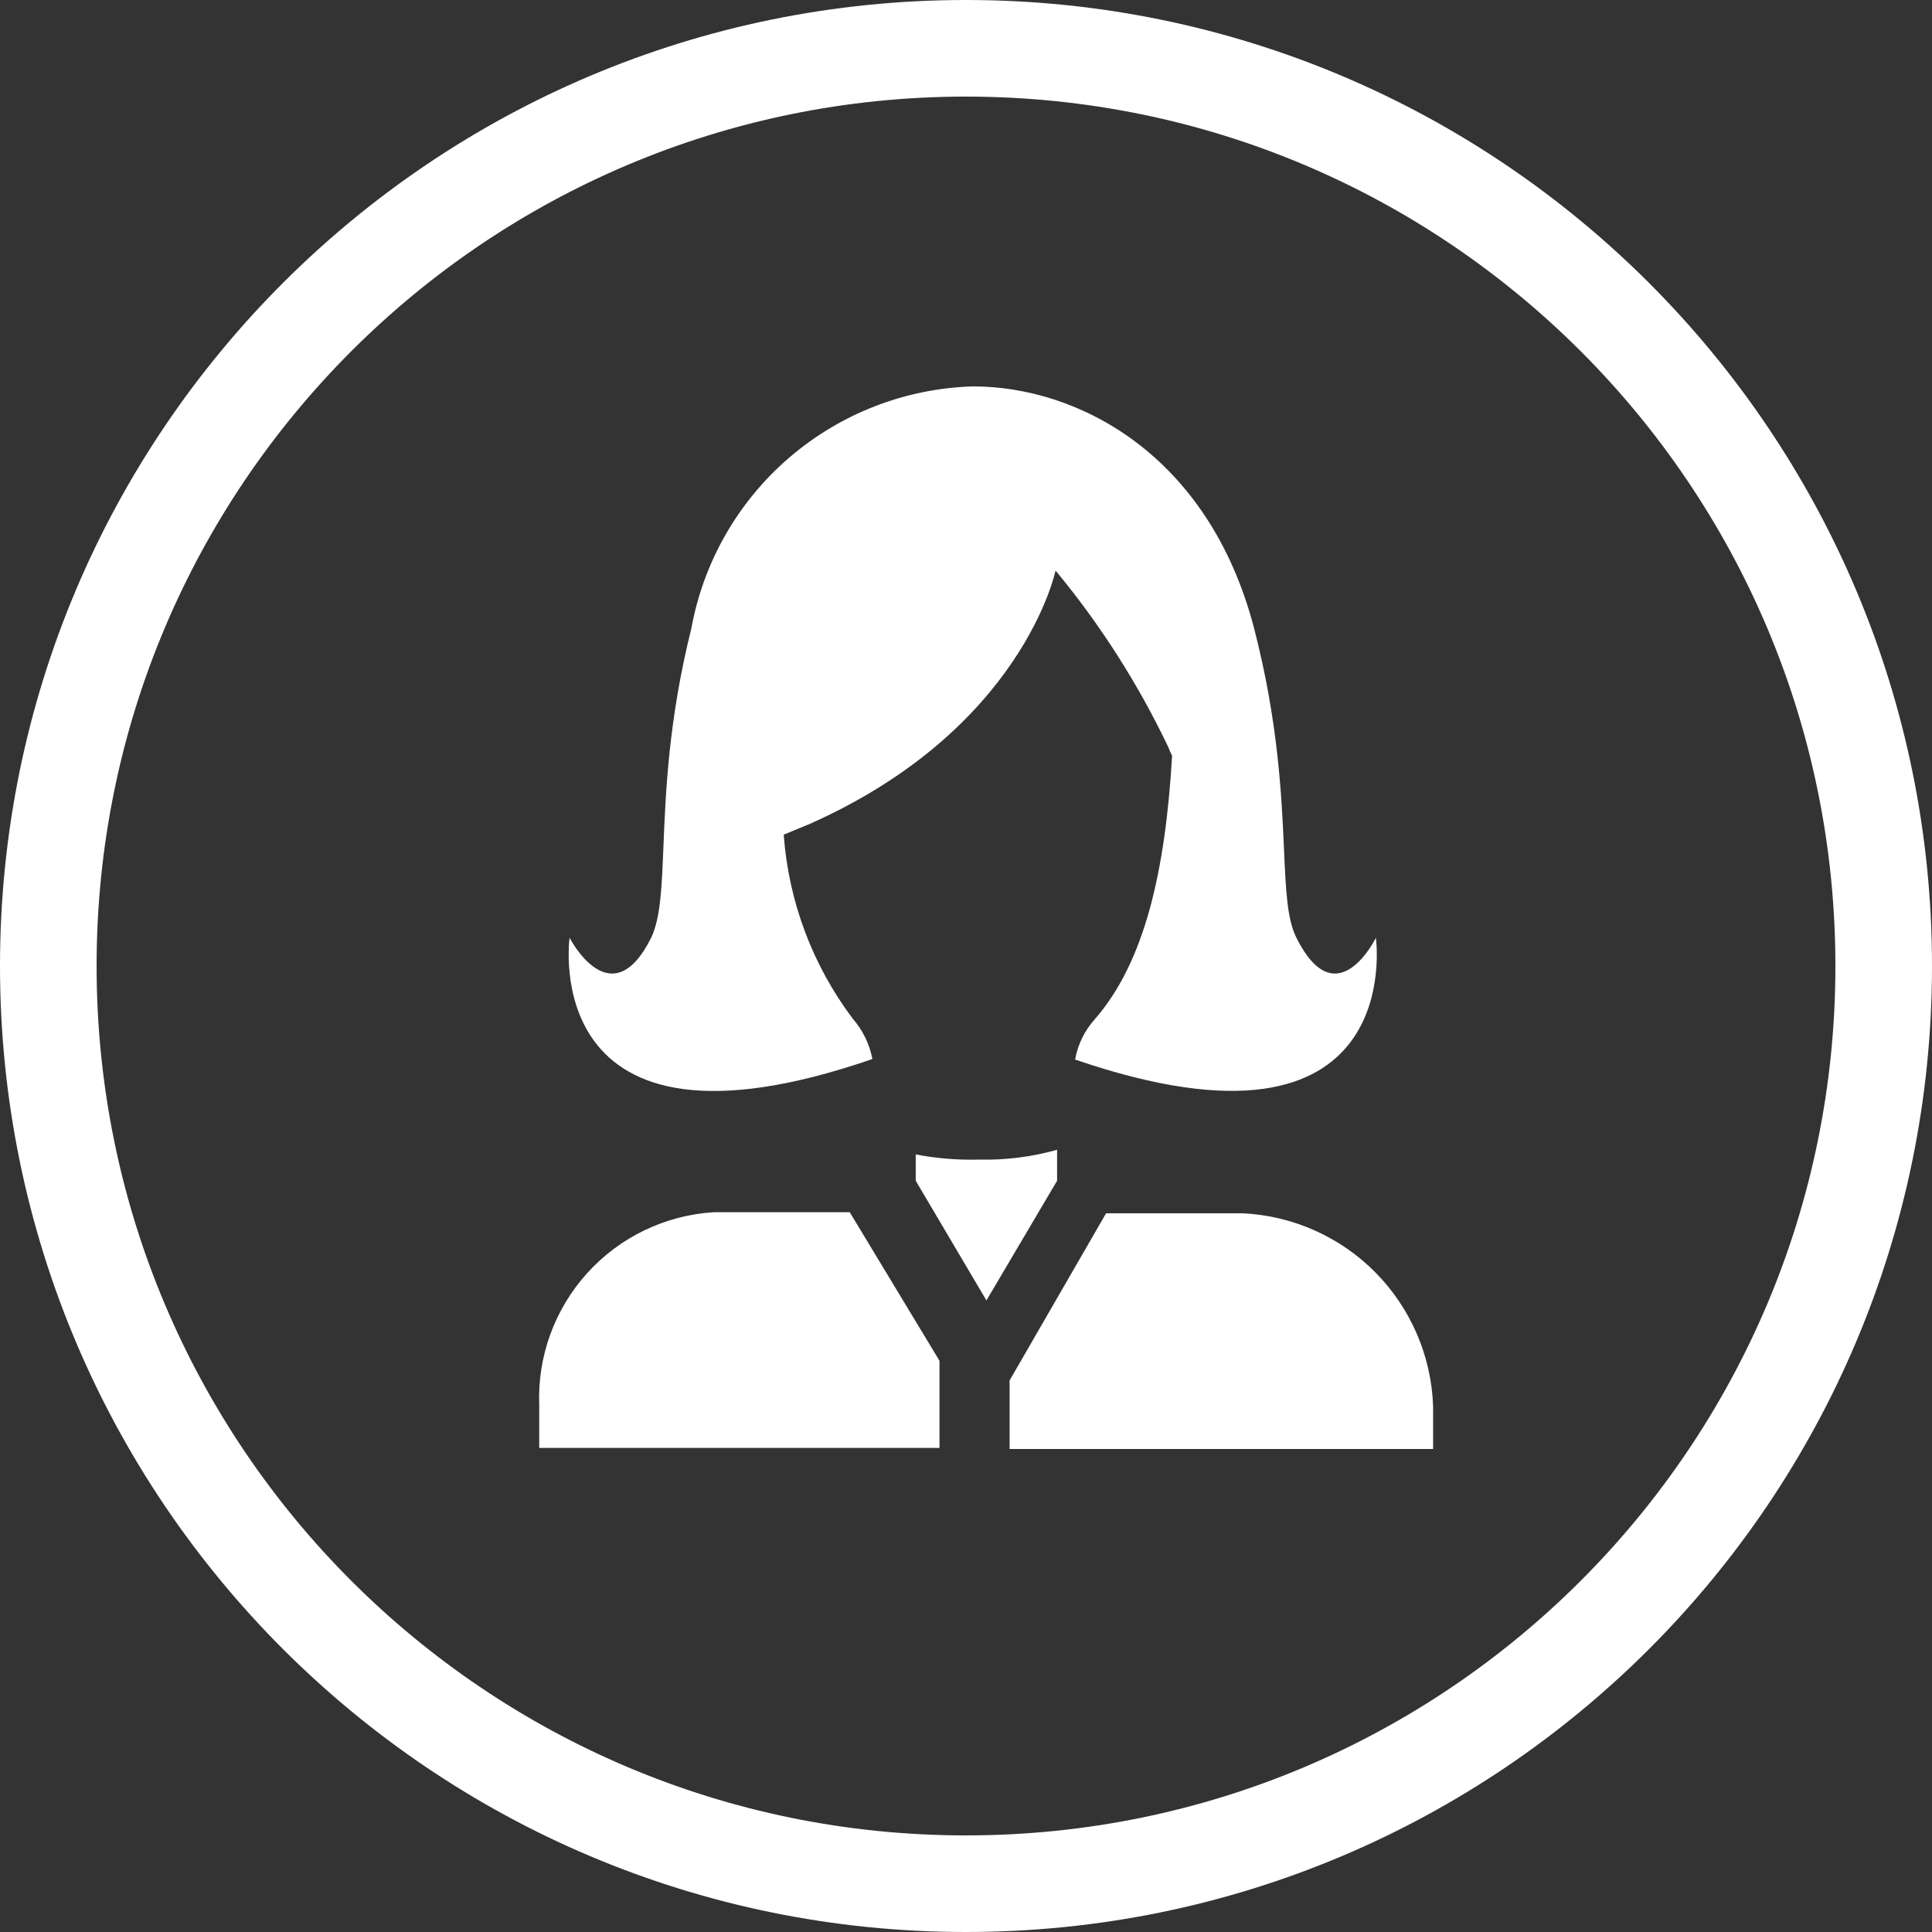 <svg width="40" height="40" viewBox="0 0 40 40" fill="none" xmlns="http://www.w3.org/2000/svg">
<rect x="0" y="0" width="40" height="40" fill="#333333" stroke="none"/>
<path d="M20 1C30.493 1 39 9.507 39 20C39 30.493 30.493 39 20 39C9.507 39 1 30.493 1 20C1 9.507 9.507 1 20 1Z" stroke="white" stroke-width="2"/>
<path fill-rule="evenodd" clip-rule="evenodd" d="M16.77 17.056L16.226 17.281C16.326 18.663 16.823 19.986 17.657 21.093C17.863 21.33 18.003 21.617 18.062 21.926C11.099 24.329 11.793 19.416 11.793 19.416C11.793 19.416 12.648 21.082 13.481 19.416C13.676 19.009 13.701 18.377 13.736 17.52C13.781 16.402 13.842 14.9 14.314 13.009C14.565 11.632 15.281 10.384 16.343 9.472C17.404 8.561 18.746 8.041 20.145 8C22.323 8 25.026 9.41 25.965 13.009C26.465 14.947 26.534 16.472 26.584 17.588C26.621 18.428 26.648 19.036 26.841 19.416C27.674 21.082 28.486 19.416 28.486 19.416C28.486 19.416 29.18 24.308 22.259 21.937C22.314 21.627 22.455 21.338 22.665 21.104C23.701 19.918 24.128 18.028 24.267 15.647C24.238 15.592 24.213 15.534 24.192 15.476C23.567 14.163 22.782 12.932 21.854 11.813C21.854 11.813 21.181 15.091 16.77 17.056ZM20.273 24.008C20.818 24.021 21.361 23.953 21.886 23.805V24.446L20.423 26.924L18.959 24.446V23.901C19.392 23.985 19.833 24.02 20.273 24.008ZM29.671 29.114V30H20.903V28.58L22.9 25.12H25.73C26.768 25.17 27.75 25.608 28.48 26.348C29.209 27.088 29.635 28.075 29.671 29.114ZM19.451 28.334V28.173L17.593 25.098H14.773C13.769 25.161 12.83 25.614 12.156 26.36C11.481 27.107 11.125 28.087 11.164 29.092V29.978H19.451V28.334Z" fill="white"/>
</svg>
